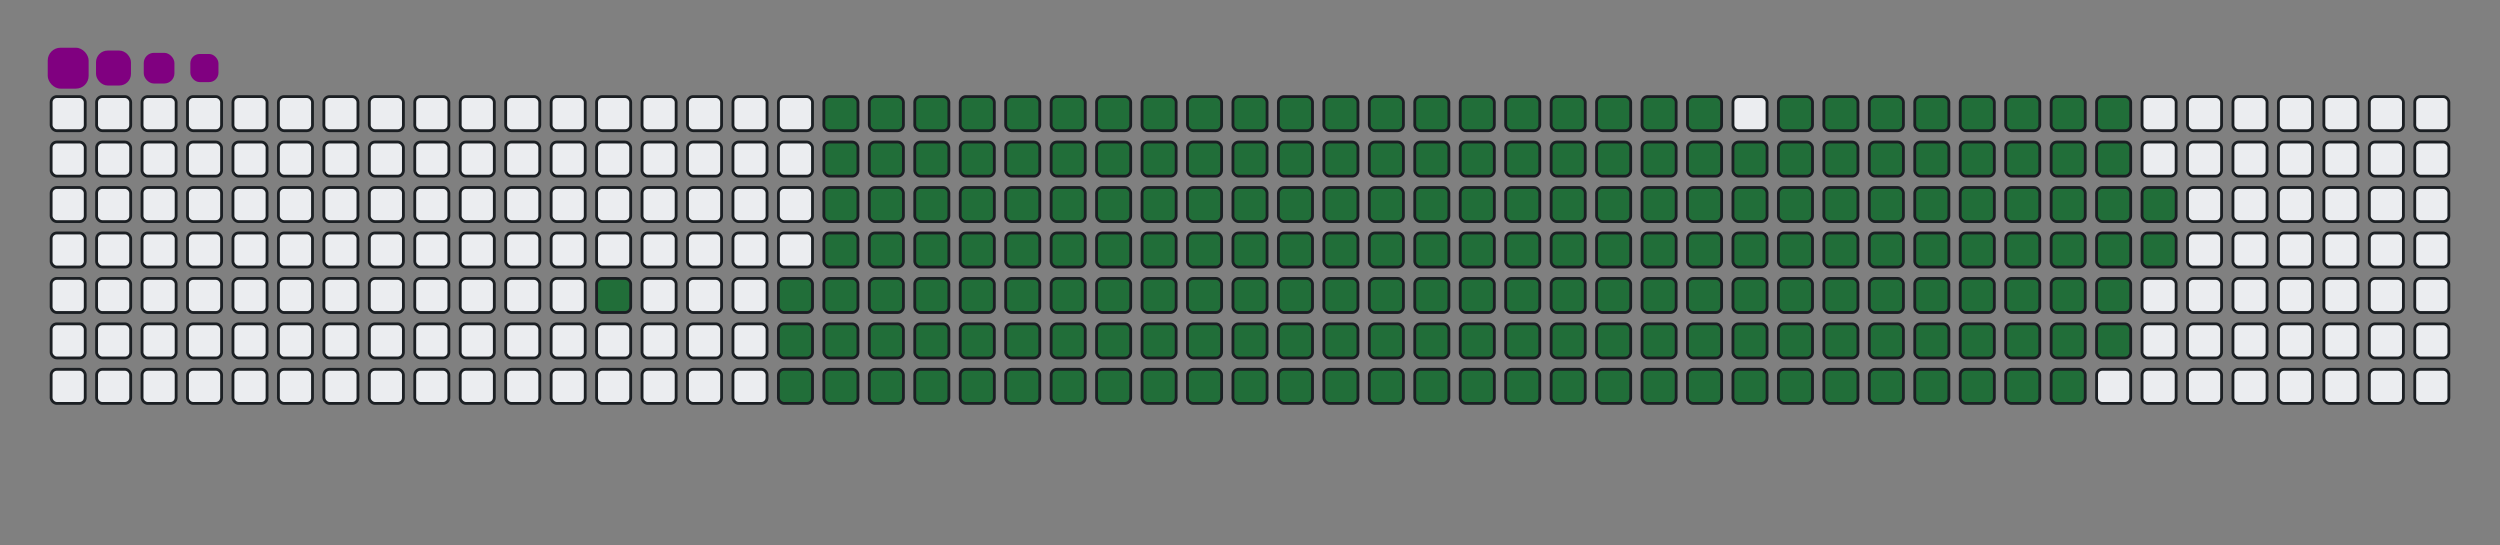 <svg viewBox="-16 -32 880 192" width="880" height="192" xmlns="http://www.w3.org/2000/svg"><rect x="-16" y="-32" width="880" height="192" fill="#808080" stroke="none"/><desc>Generated with https://github.com/Platane/snk</desc><style>@keyframes c0{6.17%{fill:#216e39}6.19%,to{fill:#ebedf0}}@keyframes c1{7.63%{fill:#216e39}7.65%,to{fill:#ebedf0}}@keyframes c2{59.63%{fill:#216e39}59.65%,to{fill:#ebedf0}}@keyframes c3{59.99%{fill:#216e39}60.01%,to{fill:#ebedf0}}@keyframes c4{36.35%{fill:#216e39}36.37%,to{fill:#ebedf0}}@keyframes c5{36.72%{fill:#216e39}36.74%,to{fill:#ebedf0}}@keyframes c6{79.99%{fill:#216e39}80.01%,to{fill:#ebedf0}}@keyframes c7{80.35%{fill:#216e39}80.37%,to{fill:#ebedf0}}@keyframes c8{7.99%{fill:#216e39}8.01%,to{fill:#ebedf0}}@keyframes c9{59.26%{fill:#216e39}59.28%,to{fill:#ebedf0}}@keyframes ca{60.35%{fill:#216e39}60.37%,to{fill:#ebedf0}}@keyframes cb{35.99%{fill:#216e39}36.01%,to{fill:#ebedf0}}@keyframes cc{37.08%{fill:#216e39}37.1%,to{fill:#ebedf0}}@keyframes cd{79.63%{fill:#216e39}79.65%,to{fill:#ebedf0}}@keyframes ce{80.72%{fill:#216e39}80.74%,to{fill:#ebedf0}}@keyframes cf{8.35%{fill:#216e39}8.37%,to{fill:#ebedf0}}@keyframes cg{58.9%{fill:#216e39}58.92%,to{fill:#ebedf0}}@keyframes ch{60.72%{fill:#216e39}60.74%,to{fill:#ebedf0}}@keyframes ci{35.63%{fill:#216e39}35.65%,to{fill:#ebedf0}}@keyframes cj{37.44%{fill:#216e39}37.46%,to{fill:#ebedf0}}@keyframes ck{79.26%{fill:#216e39}79.28%,to{fill:#ebedf0}}@keyframes cl{81.08%{fill:#216e39}81.1%,to{fill:#ebedf0}}@keyframes cm{8.72%{fill:#216e39}8.74%,to{fill:#ebedf0}}@keyframes cn{58.54%{fill:#216e39}58.56%,to{fill:#ebedf0}}@keyframes co{61.08%{fill:#216e39}61.1%,to{fill:#ebedf0}}@keyframes cp{35.26%{fill:#216e39}35.28%,to{fill:#ebedf0}}@keyframes cq{37.81%{fill:#216e39}37.83%,to{fill:#ebedf0}}@keyframes cr{78.9%{fill:#216e39}78.92%,to{fill:#ebedf0}}@keyframes cs{81.44%{fill:#216e39}81.46%,to{fill:#ebedf0}}@keyframes ct{9.08%{fill:#216e39}9.1%,to{fill:#ebedf0}}@keyframes cu{58.17%{fill:#216e39}58.19%,to{fill:#ebedf0}}@keyframes cv{61.44%{fill:#216e39}61.46%,to{fill:#ebedf0}}@keyframes cw{34.9%{fill:#216e39}34.92%,to{fill:#ebedf0}}@keyframes cx{38.17%{fill:#216e39}38.19%,to{fill:#ebedf0}}@keyframes cy{78.54%{fill:#216e39}78.56%,to{fill:#ebedf0}}@keyframes cz{81.81%{fill:#216e39}81.83%,to{fill:#ebedf0}}@keyframes c10{9.44%{fill:#216e39}9.46%,to{fill:#ebedf0}}@keyframes c11{57.81%{fill:#216e39}57.83%,to{fill:#ebedf0}}@keyframes c12{61.81%{fill:#216e39}61.83%,to{fill:#ebedf0}}@keyframes c13{34.54%{fill:#216e39}34.56%,to{fill:#ebedf0}}@keyframes c14{38.54%{fill:#216e39}38.56%,to{fill:#ebedf0}}@keyframes c15{78.17%{fill:#216e39}78.19%,to{fill:#ebedf0}}@keyframes c16{82.17%{fill:#216e39}82.19%,to{fill:#ebedf0}}@keyframes c17{9.81%{fill:#216e39}9.83%,to{fill:#ebedf0}}@keyframes c18{57.44%{fill:#216e39}57.46%,to{fill:#ebedf0}}@keyframes c19{62.17%{fill:#216e39}62.19%,to{fill:#ebedf0}}@keyframes c1a{34.17%{fill:#216e39}34.19%,to{fill:#ebedf0}}@keyframes c1b{38.9%{fill:#216e39}38.92%,to{fill:#ebedf0}}@keyframes c1c{77.81%{fill:#216e39}77.83%,to{fill:#ebedf0}}@keyframes c1d{82.54%{fill:#216e39}82.56%,to{fill:#ebedf0}}@keyframes c1e{10.17%{fill:#216e39}10.19%,to{fill:#ebedf0}}@keyframes c1f{57.08%{fill:#216e39}57.1%,to{fill:#ebedf0}}@keyframes c1g{62.54%{fill:#216e39}62.56%,to{fill:#ebedf0}}@keyframes c1h{33.81%{fill:#216e39}33.83%,to{fill:#ebedf0}}@keyframes c1i{39.26%{fill:#216e39}39.28%,to{fill:#ebedf0}}@keyframes c1j{77.44%{fill:#216e39}77.46%,to{fill:#ebedf0}}@keyframes c1k{82.9%{fill:#216e39}82.92%,to{fill:#ebedf0}}@keyframes c1l{10.54%{fill:#216e39}10.56%,to{fill:#ebedf0}}@keyframes c1m{56.72%{fill:#216e39}56.74%,to{fill:#ebedf0}}@keyframes c1n{62.9%{fill:#216e39}62.92%,to{fill:#ebedf0}}@keyframes c1o{33.44%{fill:#216e39}33.46%,to{fill:#ebedf0}}@keyframes c1p{39.63%{fill:#216e39}39.65%,to{fill:#ebedf0}}@keyframes c1q{77.08%{fill:#216e39}77.1%,to{fill:#ebedf0}}@keyframes c1r{83.26%{fill:#216e39}83.28%,to{fill:#ebedf0}}@keyframes c1s{10.9%{fill:#216e39}10.92%,to{fill:#ebedf0}}@keyframes c1t{56.35%{fill:#216e39}56.37%,to{fill:#ebedf0}}@keyframes c1u{63.26%{fill:#216e39}63.28%,to{fill:#ebedf0}}@keyframes c1v{33.08%{fill:#216e39}33.1%,to{fill:#ebedf0}}@keyframes c1w{39.99%{fill:#216e39}40.01%,to{fill:#ebedf0}}@keyframes c1x{76.72%{fill:#216e39}76.74%,to{fill:#ebedf0}}@keyframes c1y{83.63%{fill:#216e39}83.65%,to{fill:#ebedf0}}@keyframes c1z{11.26%{fill:#216e39}11.28%,to{fill:#ebedf0}}@keyframes c20{55.99%{fill:#216e39}56.01%,to{fill:#ebedf0}}@keyframes c21{63.63%{fill:#216e39}63.65%,to{fill:#ebedf0}}@keyframes c22{32.72%{fill:#216e39}32.74%,to{fill:#ebedf0}}@keyframes c23{40.35%{fill:#216e39}40.37%,to{fill:#ebedf0}}@keyframes c24{76.35%{fill:#216e39}76.37%,to{fill:#ebedf0}}@keyframes c25{83.99%{fill:#216e39}84.01%,to{fill:#ebedf0}}@keyframes c26{11.63%{fill:#216e39}11.65%,to{fill:#ebedf0}}@keyframes c27{55.63%{fill:#216e39}55.65%,to{fill:#ebedf0}}@keyframes c28{63.99%{fill:#216e39}64.01%,to{fill:#ebedf0}}@keyframes c29{32.35%{fill:#216e39}32.37%,to{fill:#ebedf0}}@keyframes c2a{40.72%{fill:#216e39}40.74%,to{fill:#ebedf0}}@keyframes c2b{75.99%{fill:#216e39}76.01%,to{fill:#ebedf0}}@keyframes c2c{84.35%{fill:#216e39}84.37%,to{fill:#ebedf0}}@keyframes c2d{11.99%{fill:#216e39}12.01%,to{fill:#ebedf0}}@keyframes c2e{55.26%{fill:#216e39}55.28%,to{fill:#ebedf0}}@keyframes c2f{64.35%{fill:#216e39}64.37%,to{fill:#ebedf0}}@keyframes c2g{31.99%{fill:#216e39}32.01%,to{fill:#ebedf0}}@keyframes c2h{41.08%{fill:#216e39}41.1%,to{fill:#ebedf0}}@keyframes c2i{75.63%{fill:#216e39}75.65%,to{fill:#ebedf0}}@keyframes c2j{84.72%{fill:#216e39}84.74%,to{fill:#ebedf0}}@keyframes c2k{12.35%{fill:#216e39}12.37%,to{fill:#ebedf0}}@keyframes c2l{54.9%{fill:#216e39}54.92%,to{fill:#ebedf0}}@keyframes c2m{64.72%{fill:#216e39}64.74%,to{fill:#ebedf0}}@keyframes c2n{31.63%{fill:#216e39}31.65%,to{fill:#ebedf0}}@keyframes c2o{41.44%{fill:#216e39}41.46%,to{fill:#ebedf0}}@keyframes c2p{75.26%{fill:#216e39}75.28%,to{fill:#ebedf0}}@keyframes c2q{85.08%{fill:#216e39}85.1%,to{fill:#ebedf0}}@keyframes c2r{12.72%{fill:#216e39}12.74%,to{fill:#ebedf0}}@keyframes c2s{54.54%{fill:#216e39}54.56%,to{fill:#ebedf0}}@keyframes c2t{65.08%{fill:#216e39}65.1%,to{fill:#ebedf0}}@keyframes c2u{31.26%{fill:#216e39}31.28%,to{fill:#ebedf0}}@keyframes c2v{41.81%{fill:#216e39}41.83%,to{fill:#ebedf0}}@keyframes c2w{74.9%{fill:#216e39}74.92%,to{fill:#ebedf0}}@keyframes c2x{85.44%{fill:#216e39}85.46%,to{fill:#ebedf0}}@keyframes c2y{13.08%{fill:#216e39}13.1%,to{fill:#ebedf0}}@keyframes c2z{54.17%{fill:#216e39}54.19%,to{fill:#ebedf0}}@keyframes c30{65.44%{fill:#216e39}65.46%,to{fill:#ebedf0}}@keyframes c31{30.9%{fill:#216e39}30.92%,to{fill:#ebedf0}}@keyframes c32{42.17%{fill:#216e39}42.19%,to{fill:#ebedf0}}@keyframes c33{74.54%{fill:#216e39}74.56%,to{fill:#ebedf0}}@keyframes c34{85.81%{fill:#216e39}85.83%,to{fill:#ebedf0}}@keyframes c35{13.44%{fill:#216e39}13.46%,to{fill:#ebedf0}}@keyframes c36{53.81%{fill:#216e39}53.83%,to{fill:#ebedf0}}@keyframes c37{65.81%{fill:#216e39}65.83%,to{fill:#ebedf0}}@keyframes c38{30.54%{fill:#216e39}30.56%,to{fill:#ebedf0}}@keyframes c39{42.54%{fill:#216e39}42.56%,to{fill:#ebedf0}}@keyframes c3a{74.17%{fill:#216e39}74.19%,to{fill:#ebedf0}}@keyframes c3b{86.17%{fill:#216e39}86.19%,to{fill:#ebedf0}}@keyframes c3c{13.81%{fill:#216e39}13.83%,to{fill:#ebedf0}}@keyframes c3d{53.44%{fill:#216e39}53.46%,to{fill:#ebedf0}}@keyframes c3e{66.17%{fill:#216e39}66.19%,to{fill:#ebedf0}}@keyframes c3f{30.17%{fill:#216e39}30.19%,to{fill:#ebedf0}}@keyframes c3g{42.9%{fill:#216e39}42.92%,to{fill:#ebedf0}}@keyframes c3h{73.81%{fill:#216e39}73.83%,to{fill:#ebedf0}}@keyframes c3i{73.44%{fill:#216e39}73.46%,to{fill:#ebedf0}}@keyframes c3j{14.17%{fill:#216e39}14.19%,to{fill:#ebedf0}}@keyframes c3k{53.08%{fill:#216e39}53.1%,to{fill:#ebedf0}}@keyframes c3l{66.54%{fill:#216e39}66.56%,to{fill:#ebedf0}}@keyframes c3m{29.81%{fill:#216e39}29.83%,to{fill:#ebedf0}}@keyframes c3n{43.26%{fill:#216e39}43.28%,to{fill:#ebedf0}}@keyframes c3o{43.63%{fill:#216e39}43.65%,to{fill:#ebedf0}}@keyframes c3p{73.08%{fill:#216e39}73.1%,to{fill:#ebedf0}}@keyframes c3q{14.54%{fill:#216e39}14.56%,to{fill:#ebedf0}}@keyframes c3r{52.72%{fill:#216e39}52.74%,to{fill:#ebedf0}}@keyframes c3s{66.9%{fill:#216e39}66.92%,to{fill:#ebedf0}}@keyframes c3t{29.44%{fill:#216e39}29.46%,to{fill:#ebedf0}}@keyframes c3u{29.08%{fill:#216e39}29.1%,to{fill:#ebedf0}}@keyframes c3v{43.99%{fill:#216e39}44.01%,to{fill:#ebedf0}}@keyframes c3w{44.35%{fill:#216e39}44.37%,to{fill:#ebedf0}}@keyframes c3x{14.9%{fill:#216e39}14.92%,to{fill:#ebedf0}}@keyframes c3y{52.35%{fill:#216e39}52.37%,to{fill:#ebedf0}}@keyframes c3z{67.26%{fill:#216e39}67.28%,to{fill:#ebedf0}}@keyframes c40{28.72%{fill:#216e39}28.74%,to{fill:#ebedf0}}@keyframes c41{28.35%{fill:#216e39}28.37%,to{fill:#ebedf0}}@keyframes c42{44.72%{fill:#216e39}44.74%,to{fill:#ebedf0}}@keyframes c43{15.26%{fill:#216e39}15.28%,to{fill:#ebedf0}}@keyframes c44{51.99%{fill:#216e39}52.01%,to{fill:#ebedf0}}@keyframes c45{67.63%{fill:#216e39}67.65%,to{fill:#ebedf0}}@keyframes c46{22.9%{fill:#216e39}22.92%,to{fill:#ebedf0}}@keyframes c47{23.26%{fill:#216e39}23.28%,to{fill:#ebedf0}}@keyframes c48{27.99%{fill:#216e39}28.01%,to{fill:#ebedf0}}@keyframes c49{45.08%{fill:#216e39}45.1%,to{fill:#ebedf0}}@keyframes c4a{15.63%{fill:#216e39}15.65%,to{fill:#ebedf0}}@keyframes c4b{51.63%{fill:#216e39}51.65%,to{fill:#ebedf0}}@keyframes c4c{67.99%{fill:#216e39}68.01%,to{fill:#ebedf0}}@keyframes c4d{22.54%{fill:#216e39}22.56%,to{fill:#ebedf0}}@keyframes c4e{23.63%{fill:#216e39}23.65%,to{fill:#ebedf0}}@keyframes c4f{27.63%{fill:#216e39}27.65%,to{fill:#ebedf0}}@keyframes c4g{45.44%{fill:#216e39}45.46%,to{fill:#ebedf0}}@keyframes c4h{15.99%{fill:#216e39}16.01%,to{fill:#ebedf0}}@keyframes c4i{51.26%{fill:#216e39}51.28%,to{fill:#ebedf0}}@keyframes c4j{68.35%{fill:#216e39}68.37%,to{fill:#ebedf0}}@keyframes c4k{22.17%{fill:#216e39}22.19%,to{fill:#ebedf0}}@keyframes c4l{23.99%{fill:#216e39}24.01%,to{fill:#ebedf0}}@keyframes c4m{27.26%{fill:#216e39}27.28%,to{fill:#ebedf0}}@keyframes c4n{45.81%{fill:#216e39}45.83%,to{fill:#ebedf0}}@keyframes c4o{16.35%{fill:#216e39}16.37%,to{fill:#ebedf0}}@keyframes c4p{50.9%{fill:#216e39}50.92%,to{fill:#ebedf0}}@keyframes c4q{68.72%{fill:#216e39}68.74%,to{fill:#ebedf0}}@keyframes c4r{21.81%{fill:#216e39}21.83%,to{fill:#ebedf0}}@keyframes c4s{24.35%{fill:#216e39}24.37%,to{fill:#ebedf0}}@keyframes c4t{26.9%{fill:#216e39}26.92%,to{fill:#ebedf0}}@keyframes c4u{46.17%{fill:#216e39}46.19%,to{fill:#ebedf0}}@keyframes c4v{16.72%{fill:#216e39}16.74%,to{fill:#ebedf0}}@keyframes c4w{50.54%{fill:#216e39}50.56%,to{fill:#ebedf0}}@keyframes c4x{69.08%{fill:#216e39}69.1%,to{fill:#ebedf0}}@keyframes c4y{21.44%{fill:#216e39}21.46%,to{fill:#ebedf0}}@keyframes c4z{24.72%{fill:#216e39}24.74%,to{fill:#ebedf0}}@keyframes c50{26.54%{fill:#216e39}26.56%,to{fill:#ebedf0}}@keyframes c51{46.54%{fill:#216e39}46.56%,to{fill:#ebedf0}}@keyframes c52{17.08%{fill:#216e39}17.1%,to{fill:#ebedf0}}@keyframes c53{50.17%{fill:#216e39}50.19%,to{fill:#ebedf0}}@keyframes c54{69.44%{fill:#216e39}69.46%,to{fill:#ebedf0}}@keyframes c55{21.08%{fill:#216e39}21.1%,to{fill:#ebedf0}}@keyframes c56{25.08%{fill:#216e39}25.1%,to{fill:#ebedf0}}@keyframes c57{26.17%{fill:#216e39}26.19%,to{fill:#ebedf0}}@keyframes c58{46.9%{fill:#216e39}46.92%,to{fill:#ebedf0}}@keyframes c59{17.44%{fill:#216e39}17.46%,to{fill:#ebedf0}}@keyframes c5a{49.81%{fill:#216e39}49.83%,to{fill:#ebedf0}}@keyframes c5b{49.44%{fill:#216e39}49.46%,to{fill:#ebedf0}}@keyframes c5c{20.72%{fill:#216e39}20.74%,to{fill:#ebedf0}}@keyframes c5d{25.44%{fill:#216e39}25.46%,to{fill:#ebedf0}}@keyframes c5e{25.81%{fill:#216e39}25.83%,to{fill:#ebedf0}}@keyframes c5f{47.26%{fill:#216e39}47.28%,to{fill:#ebedf0}}@keyframes c5g{17.81%{fill:#216e39}17.83%,to{fill:#ebedf0}}@keyframes c5h{47.99%{fill:#216e39}48.01%,to{fill:#ebedf0}}@keyframes c5i{49.08%{fill:#216e39}49.1%,to{fill:#ebedf0}}@keyframes c5j{20.35%{fill:#216e39}20.37%,to{fill:#ebedf0}}@keyframes c5k{19.99%{fill:#216e39}20.01%,to{fill:#ebedf0}}@keyframes c5l{19.63%{fill:#216e39}19.65%,to{fill:#ebedf0}}@keyframes c5m{18.54%{fill:#216e39}18.56%,to{fill:#ebedf0}}@keyframes c5n{18.17%{fill:#216e39}18.19%,to{fill:#ebedf0}}@keyframes c5o{48.35%{fill:#216e39}48.37%,to{fill:#ebedf0}}@keyframes c5p{19.26%{fill:#216e39}19.28%,to{fill:#ebedf0}}@keyframes c5q{18.9%{fill:#216e39}18.92%,to{fill:#ebedf0}}@keyframes u0{6.17%,6.19%,7.63%{transform:scale(0,1)}7.65%,7.99%,8.01%,8.35%{transform:scale(.01,1)}8.37%,8.72%,8.74%,9.08%{transform:scale(.02,1)}9.1%,9.44%,9.46%,9.81%{transform:scale(.03,1)}10.17%,10.19%,10.54%,9.83%{transform:scale(.04,1)}10.56%,10.9%,10.92%,11.26%{transform:scale(.05,1)}11.28%,11.63%,11.65%,11.99%{transform:scale(.06,1)}12.01%,12.35%,12.37%,12.72%{transform:scale(.07,1)}12.74%,13.08%,13.1%,13.44%{transform:scale(.08,1)}13.46%,13.81%,13.83%,14.17%{transform:scale(.09,1)}14.19%,14.54%,14.56%,14.9%{transform:scale(.1,1)}14.92%,15.26%,15.28%,15.63%{transform:scale(.11,1)}15.65%,15.99%,16.01%,16.35%{transform:scale(.12,1)}16.37%,16.72%,16.74%,17.08%{transform:scale(.13,1)}17.1%,17.44%,17.46%,17.81%,17.83%,18.17%{transform:scale(.14,1)}18.19%,18.54%,18.56%,18.9%{transform:scale(.15,1)}18.92%,19.26%,19.28%,19.63%{transform:scale(.16,1)}19.65%,19.99%,20.01%,20.35%{transform:scale(.17,1)}20.37%,20.72%,20.74%,21.08%{transform:scale(.18,1)}21.1%,21.44%,21.46%,21.81%{transform:scale(.19,1)}21.83%,22.17%,22.19%,22.54%{transform:scale(.2,1)}22.56%,22.9%,22.92%,23.26%{transform:scale(.21,1)}23.28%,23.63%,23.65%,23.99%{transform:scale(.22,1)}24.01%,24.35%,24.37%,24.72%{transform:scale(.23,1)}24.74%,25.08%,25.1%,25.44%{transform:scale(.24,1)}25.46%,25.81%,25.83%,26.17%{transform:scale(.25,1)}26.19%,26.54%,26.56%,26.9%{transform:scale(.26,1)}26.92%,27.26%,27.28%,27.63%{transform:scale(.27,1)}27.65%,27.99%,28.01%,28.35%{transform:scale(.28,1)}28.37%,28.72%,28.74%,29.08%,29.1%,29.44%{transform:scale(.29,1)}29.46%,29.81%,29.83%,30.17%{transform:scale(.3,1)}30.19%,30.54%,30.56%,30.9%{transform:scale(.31,1)}30.92%,31.26%,31.28%,31.63%{transform:scale(.32,1)}31.65%,31.99%,32.01%,32.35%{transform:scale(.33,1)}32.37%,32.72%,32.74%,33.08%{transform:scale(.34,1)}33.1%,33.44%,33.46%,33.81%{transform:scale(.35,1)}33.83%,34.17%,34.19%,34.54%{transform:scale(.36,1)}34.56%,34.9%,34.92%,35.26%{transform:scale(.37,1)}35.28%,35.63%,35.65%,35.99%{transform:scale(.38,1)}36.01%,36.35%,36.37%,36.72%{transform:scale(.39,1)}36.74%,37.08%,37.1%,37.44%{transform:scale(.4,1)}37.46%,37.81%,37.83%,38.17%{transform:scale(.41,1)}38.19%,38.54%,38.56%,38.9%{transform:scale(.42,1)}38.92%,39.26%,39.28%,39.63%,39.65%,39.99%{transform:scale(.43,1)}40.01%,40.35%,40.37%,40.72%{transform:scale(.44,1)}40.74%,41.08%,41.1%,41.44%{transform:scale(.45,1)}41.46%,41.81%,41.83%,42.17%{transform:scale(.46,1)}42.19%,42.54%,42.56%,42.9%{transform:scale(.47,1)}42.92%,43.26%,43.28%,43.63%{transform:scale(.48,1)}43.65%,43.99%,44.01%,44.35%{transform:scale(.49,1)}44.37%,44.72%,44.74%,45.08%{transform:scale(.5,1)}45.1%,45.44%,45.46%,45.81%{transform:scale(.51,1)}45.83%,46.17%,46.19%,46.54%{transform:scale(.52,1)}46.56%,46.9%,46.92%,47.26%{transform:scale(.53,1)}47.28%,47.99%,48.01%,48.35%{transform:scale(.54,1)}48.37%,49.08%,49.1%,49.44%{transform:scale(.55,1)}49.46%,49.81%,49.83%,50.17%{transform:scale(.56,1)}50.19%,50.54%,50.56%,50.9%,50.92%,51.26%{transform:scale(.57,1)}51.28%,51.63%,51.65%,51.99%{transform:scale(.58,1)}52.01%,52.35%,52.37%,52.72%{transform:scale(.59,1)}52.74%,53.08%,53.1%,53.44%{transform:scale(.6,1)}53.46%,53.81%,53.83%,54.17%{transform:scale(.61,1)}54.19%,54.54%,54.56%,54.9%{transform:scale(.62,1)}54.92%,55.26%,55.28%,55.63%{transform:scale(.63,1)}55.65%,55.99%,56.01%,56.35%{transform:scale(.64,1)}56.37%,56.72%,56.74%,57.08%{transform:scale(.65,1)}57.1%,57.44%,57.46%,57.81%{transform:scale(.66,1)}57.83%,58.17%,58.19%,58.54%{transform:scale(.67,1)}58.56%,58.9%,58.92%,59.26%{transform:scale(.68,1)}59.28%,59.63%,59.65%,59.99%{transform:scale(.69,1)}60.01%,60.35%,60.37%,60.72%{transform:scale(.7,1)}60.74%,61.08%,61.1%,61.44%,61.46%,61.81%{transform:scale(.71,1)}61.83%,62.17%,62.19%,62.54%{transform:scale(.72,1)}62.56%,62.9%,62.92%,63.26%{transform:scale(.73,1)}63.28%,63.63%,63.65%,63.99%{transform:scale(.74,1)}64.01%,64.35%,64.37%,64.72%{transform:scale(.75,1)}64.74%,65.08%,65.1%,65.44%{transform:scale(.76,1)}65.46%,65.81%,65.83%,66.17%{transform:scale(.77,1)}66.19%,66.54%,66.56%,66.9%{transform:scale(.78,1)}66.92%,67.26%,67.28%,67.63%{transform:scale(.79,1)}67.65%,67.99%,68.01%,68.35%{transform:scale(.8,1)}68.37%,68.72%,68.74%,69.08%{transform:scale(.81,1)}69.1%,69.44%,69.46%,73.08%{transform:scale(.82,1)}73.1%,73.44%,73.46%,73.81%{transform:scale(.83,1)}73.83%,74.17%,74.19%,74.54%{transform:scale(.84,1)}74.56%,74.9%,74.92%,75.26%{transform:scale(.85,1)}75.28%,75.63%,75.65%,75.99%,76.01%,76.35%{transform:scale(.86,1)}76.37%,76.72%,76.74%,77.08%{transform:scale(.87,1)}77.1%,77.44%,77.46%,77.81%{transform:scale(.88,1)}77.83%,78.17%,78.19%,78.54%{transform:scale(.89,1)}78.56%,78.9%,78.92%,79.26%{transform:scale(.9,1)}79.28%,79.63%,79.65%,79.99%{transform:scale(.91,1)}80.01%,80.35%,80.37%,80.72%{transform:scale(.92,1)}80.74%,81.08%,81.1%,81.44%{transform:scale(.93,1)}81.46%,81.81%,81.83%,82.17%{transform:scale(.94,1)}82.19%,82.54%,82.56%,82.9%{transform:scale(.95,1)}82.92%,83.26%,83.28%,83.63%{transform:scale(.96,1)}83.65%,83.99%,84.01%,84.35%{transform:scale(.97,1)}84.37%,84.72%,84.74%,85.08%{transform:scale(.98,1)}85.1%,85.44%,85.46%,85.81%{transform:scale(.99,1)}85.83%,86.17%,86.19%,to{transform:scale(1,1)}}@keyframes s0{0%,99.64%{transform:translate(0,-16px)}.36%{transform:translate(0,0)}4.73%{transform:translate(192px,0)}6.18%{transform:translate(192px,64px)}18.18%{transform:translate(720px,64px)}18.55%{transform:translate(720px,48px)}18.91%{transform:translate(736px,48px)}19.27%{transform:translate(736px,32px)}19.64%{transform:translate(720px,32px)}20.36%{transform:translate(720px,0)}22.91%{transform:translate(608px,0)}23.27%{transform:translate(608px,16px)}25.45%{transform:translate(704px,16px)}25.82%{transform:translate(704px,32px)}28.36%{transform:translate(592px,32px)}28.73%{transform:translate(592px,16px)}29.09%{transform:translate(576px,16px)}29.45%{transform:translate(576px,0)}36.36%{transform:translate(272px,0)}36.73%{transform:translate(272px,16px)}43.27%{transform:translate(560px,16px)}43.64%{transform:translate(560px,32px)}44%{transform:translate(576px,32px)}44.36%{transform:translate(576px,48px)}47.27%{transform:translate(704px,48px)}48%{transform:translate(704px,80px)}48.36%{transform:translate(720px,80px)}48.73%{transform:translate(720px,96px)}49.45%{transform:translate(688px,96px)}49.82%{transform:translate(688px,80px)}59.64%{transform:translate(256px,80px)}60%{transform:translate(256px,96px)}69.45%{transform:translate(672px,96px)}70.55%{transform:translate(672px,48px)}73.45%{transform:translate(544px,48px)}73.82%{transform:translate(544px,32px)}80%{transform:translate(272px,32px)}80.36%{transform:translate(272px,48px)}86.18%{transform:translate(528px,48px)}86.55%{transform:translate(528px,32px)}96.73%{transform:translate(80px,32px)}97.82%{transform:translate(80px,-16px)}}@keyframes s1{0%,99.64%{transform:translate(16px,-16px)}.36%{transform:translate(0,-16px)}.73%{transform:translate(0,0)}5.09%{transform:translate(192px,0)}6.55%{transform:translate(192px,64px)}18.55%{transform:translate(720px,64px)}18.91%{transform:translate(720px,48px)}19.27%{transform:translate(736px,48px)}19.64%{transform:translate(736px,32px)}20%{transform:translate(720px,32px)}20.73%{transform:translate(720px,0)}23.27%{transform:translate(608px,0)}23.64%{transform:translate(608px,16px)}25.82%{transform:translate(704px,16px)}26.18%{transform:translate(704px,32px)}28.73%{transform:translate(592px,32px)}29.09%{transform:translate(592px,16px)}29.45%{transform:translate(576px,16px)}29.82%{transform:translate(576px,0)}36.73%{transform:translate(272px,0)}37.09%{transform:translate(272px,16px)}43.64%{transform:translate(560px,16px)}44%{transform:translate(560px,32px)}44.36%{transform:translate(576px,32px)}44.73%{transform:translate(576px,48px)}47.64%{transform:translate(704px,48px)}48.36%{transform:translate(704px,80px)}48.73%{transform:translate(720px,80px)}49.09%{transform:translate(720px,96px)}49.82%{transform:translate(688px,96px)}50.18%{transform:translate(688px,80px)}60%{transform:translate(256px,80px)}60.36%{transform:translate(256px,96px)}69.82%{transform:translate(672px,96px)}70.91%{transform:translate(672px,48px)}73.82%{transform:translate(544px,48px)}74.18%{transform:translate(544px,32px)}80.36%{transform:translate(272px,32px)}80.73%{transform:translate(272px,48px)}86.55%{transform:translate(528px,48px)}86.91%{transform:translate(528px,32px)}97.09%{transform:translate(80px,32px)}98.18%{transform:translate(80px,-16px)}}@keyframes s2{0%,99.64%{transform:translate(32px,-16px)}.73%{transform:translate(0,-16px)}1.09%{transform:translate(0,0)}5.45%{transform:translate(192px,0)}6.91%{transform:translate(192px,64px)}18.91%{transform:translate(720px,64px)}19.27%{transform:translate(720px,48px)}19.64%{transform:translate(736px,48px)}20%{transform:translate(736px,32px)}20.36%{transform:translate(720px,32px)}21.09%{transform:translate(720px,0)}23.64%{transform:translate(608px,0)}24%{transform:translate(608px,16px)}26.18%{transform:translate(704px,16px)}26.55%{transform:translate(704px,32px)}29.09%{transform:translate(592px,32px)}29.45%{transform:translate(592px,16px)}29.82%{transform:translate(576px,16px)}30.18%{transform:translate(576px,0)}37.09%{transform:translate(272px,0)}37.45%{transform:translate(272px,16px)}44%{transform:translate(560px,16px)}44.36%{transform:translate(560px,32px)}44.73%{transform:translate(576px,32px)}45.09%{transform:translate(576px,48px)}48%{transform:translate(704px,48px)}48.73%{transform:translate(704px,80px)}49.09%{transform:translate(720px,80px)}49.45%{transform:translate(720px,96px)}50.18%{transform:translate(688px,96px)}50.55%{transform:translate(688px,80px)}60.36%{transform:translate(256px,80px)}60.73%{transform:translate(256px,96px)}70.18%{transform:translate(672px,96px)}71.27%{transform:translate(672px,48px)}74.18%{transform:translate(544px,48px)}74.55%{transform:translate(544px,32px)}80.73%{transform:translate(272px,32px)}81.09%{transform:translate(272px,48px)}86.91%{transform:translate(528px,48px)}87.27%{transform:translate(528px,32px)}97.45%{transform:translate(80px,32px)}98.55%{transform:translate(80px,-16px)}}@keyframes s3{0%,99.64%{transform:translate(48px,-16px)}1.09%{transform:translate(0,-16px)}1.45%{transform:translate(0,0)}5.82%{transform:translate(192px,0)}7.27%{transform:translate(192px,64px)}19.27%{transform:translate(720px,64px)}19.64%{transform:translate(720px,48px)}20%{transform:translate(736px,48px)}20.36%{transform:translate(736px,32px)}20.73%{transform:translate(720px,32px)}21.45%{transform:translate(720px,0)}24%{transform:translate(608px,0)}24.36%{transform:translate(608px,16px)}26.55%{transform:translate(704px,16px)}26.91%{transform:translate(704px,32px)}29.45%{transform:translate(592px,32px)}29.82%{transform:translate(592px,16px)}30.18%{transform:translate(576px,16px)}30.55%{transform:translate(576px,0)}37.45%{transform:translate(272px,0)}37.82%{transform:translate(272px,16px)}44.36%{transform:translate(560px,16px)}44.73%{transform:translate(560px,32px)}45.09%{transform:translate(576px,32px)}45.45%{transform:translate(576px,48px)}48.36%{transform:translate(704px,48px)}49.09%{transform:translate(704px,80px)}49.45%{transform:translate(720px,80px)}49.82%{transform:translate(720px,96px)}50.55%{transform:translate(688px,96px)}50.91%{transform:translate(688px,80px)}60.73%{transform:translate(256px,80px)}61.09%{transform:translate(256px,96px)}70.55%{transform:translate(672px,96px)}71.64%{transform:translate(672px,48px)}74.55%{transform:translate(544px,48px)}74.91%{transform:translate(544px,32px)}81.09%{transform:translate(272px,32px)}81.45%{transform:translate(272px,48px)}87.27%{transform:translate(528px,48px)}87.64%{transform:translate(528px,32px)}97.82%{transform:translate(80px,32px)}98.91%{transform:translate(80px,-16px)}}:root{--cb:#1b1f230a;--cs:purple;--ce:#ebedf0;--c0:#ebedf0;--c1:#9be9a8;--c2:#40c463;--c3:#30a14e;--c4:#216e39}@media (prefers-color-scheme:dark){:root{--cb:#1b1f230a;--cs:purple;--ce:#161b22;--c1:#01311f;--c2:#034525;--c3:#0f6d31;--c4:#00c647}}.c{shape-rendering:geometricPrecision;fill:#ebedf0;stroke-width:1px;stroke:#1b1f230a;animation:none 27500ms linear infinite}.c.c0,.c.c1,.c.c2{fill:#216e39;animation-name:c0}.c.c1,.c.c2{animation-name:c1}.c.c2{animation-name:c2}.c.c3,.c.c4,.c.c5{fill:#216e39;animation-name:c3}.c.c4,.c.c5{animation-name:c4}.c.c5{animation-name:c5}.c.c6,.c.c7,.c.c8{fill:#216e39;animation-name:c6}.c.c7,.c.c8{animation-name:c7}.c.c8{animation-name:c8}.c.c9,.c.ca,.c.cb{fill:#216e39;animation-name:c9}.c.ca,.c.cb{animation-name:ca}.c.cb{animation-name:cb}.c.cc,.c.cd,.c.ce{fill:#216e39;animation-name:cc}.c.cd,.c.ce{animation-name:cd}.c.ce{animation-name:ce}.c.cf,.c.cg,.c.ch{fill:#216e39;animation-name:cf}.c.cg,.c.ch{animation-name:cg}.c.ch{animation-name:ch}.c.ci,.c.cj,.c.ck{fill:#216e39;animation-name:ci}.c.cj,.c.ck{animation-name:cj}.c.ck{animation-name:ck}.c.cl,.c.cm,.c.cn{fill:#216e39;animation-name:cl}.c.cm,.c.cn{animation-name:cm}.c.cn{animation-name:cn}.c.co,.c.cp,.c.cq{fill:#216e39;animation-name:co}.c.cp,.c.cq{animation-name:cp}.c.cq{animation-name:cq}.c.cr,.c.cs,.c.ct{fill:#216e39;animation-name:cr}.c.cs,.c.ct{animation-name:cs}.c.ct{animation-name:ct}.c.cu,.c.cv,.c.cw{fill:#216e39;animation-name:cu}.c.cv,.c.cw{animation-name:cv}.c.cw{animation-name:cw}.c.cx,.c.cy,.c.cz{fill:#216e39;animation-name:cx}.c.cy,.c.cz{animation-name:cy}.c.cz{animation-name:cz}.c.c10,.c.c11,.c.c12{fill:#216e39;animation-name:c10}.c.c11,.c.c12{animation-name:c11}.c.c12{animation-name:c12}.c.c13,.c.c14,.c.c15{fill:#216e39;animation-name:c13}.c.c14,.c.c15{animation-name:c14}.c.c15{animation-name:c15}.c.c16,.c.c17,.c.c18{fill:#216e39;animation-name:c16}.c.c17,.c.c18{animation-name:c17}.c.c18{animation-name:c18}.c.c19,.c.c1a,.c.c1b{fill:#216e39;animation-name:c19}.c.c1a,.c.c1b{animation-name:c1a}.c.c1b{animation-name:c1b}.c.c1c,.c.c1d,.c.c1e{fill:#216e39;animation-name:c1c}.c.c1d,.c.c1e{animation-name:c1d}.c.c1e{animation-name:c1e}.c.c1f,.c.c1g,.c.c1h{fill:#216e39;animation-name:c1f}.c.c1g,.c.c1h{animation-name:c1g}.c.c1h{animation-name:c1h}.c.c1i,.c.c1j,.c.c1k{fill:#216e39;animation-name:c1i}.c.c1j,.c.c1k{animation-name:c1j}.c.c1k{animation-name:c1k}.c.c1l,.c.c1m,.c.c1n{fill:#216e39;animation-name:c1l}.c.c1m,.c.c1n{animation-name:c1m}.c.c1n{animation-name:c1n}.c.c1o,.c.c1p,.c.c1q{fill:#216e39;animation-name:c1o}.c.c1p,.c.c1q{animation-name:c1p}.c.c1q{animation-name:c1q}.c.c1r,.c.c1s,.c.c1t{fill:#216e39;animation-name:c1r}.c.c1s,.c.c1t{animation-name:c1s}.c.c1t{animation-name:c1t}.c.c1u,.c.c1v,.c.c1w{fill:#216e39;animation-name:c1u}.c.c1v,.c.c1w{animation-name:c1v}.c.c1w{animation-name:c1w}.c.c1x,.c.c1y,.c.c1z{fill:#216e39;animation-name:c1x}.c.c1y,.c.c1z{animation-name:c1y}.c.c1z{animation-name:c1z}.c.c20,.c.c21,.c.c22{fill:#216e39;animation-name:c20}.c.c21,.c.c22{animation-name:c21}.c.c22{animation-name:c22}.c.c23,.c.c24,.c.c25{fill:#216e39;animation-name:c23}.c.c24,.c.c25{animation-name:c24}.c.c25{animation-name:c25}.c.c26,.c.c27,.c.c28{fill:#216e39;animation-name:c26}.c.c27,.c.c28{animation-name:c27}.c.c28{animation-name:c28}.c.c29,.c.c2a,.c.c2b{fill:#216e39;animation-name:c29}.c.c2a,.c.c2b{animation-name:c2a}.c.c2b{animation-name:c2b}.c.c2c,.c.c2d,.c.c2e{fill:#216e39;animation-name:c2c}.c.c2d,.c.c2e{animation-name:c2d}.c.c2e{animation-name:c2e}.c.c2f,.c.c2g,.c.c2h{fill:#216e39;animation-name:c2f}.c.c2g,.c.c2h{animation-name:c2g}.c.c2h{animation-name:c2h}.c.c2i,.c.c2j,.c.c2k{fill:#216e39;animation-name:c2i}.c.c2j,.c.c2k{animation-name:c2j}.c.c2k{animation-name:c2k}.c.c2l,.c.c2m,.c.c2n{fill:#216e39;animation-name:c2l}.c.c2m,.c.c2n{animation-name:c2m}.c.c2n{animation-name:c2n}.c.c2o,.c.c2p,.c.c2q{fill:#216e39;animation-name:c2o}.c.c2p,.c.c2q{animation-name:c2p}.c.c2q{animation-name:c2q}.c.c2r,.c.c2s,.c.c2t{fill:#216e39;animation-name:c2r}.c.c2s,.c.c2t{animation-name:c2s}.c.c2t{animation-name:c2t}.c.c2u,.c.c2v,.c.c2w{fill:#216e39;animation-name:c2u}.c.c2v,.c.c2w{animation-name:c2v}.c.c2w{animation-name:c2w}.c.c2x,.c.c2y,.c.c2z{fill:#216e39;animation-name:c2x}.c.c2y,.c.c2z{animation-name:c2y}.c.c2z{animation-name:c2z}.c.c30,.c.c31,.c.c32{fill:#216e39;animation-name:c30}.c.c31,.c.c32{animation-name:c31}.c.c32{animation-name:c32}.c.c33,.c.c34,.c.c35{fill:#216e39;animation-name:c33}.c.c34,.c.c35{animation-name:c34}.c.c35{animation-name:c35}.c.c36,.c.c37,.c.c38{fill:#216e39;animation-name:c36}.c.c37,.c.c38{animation-name:c37}.c.c38{animation-name:c38}.c.c39,.c.c3a,.c.c3b{fill:#216e39;animation-name:c39}.c.c3a,.c.c3b{animation-name:c3a}.c.c3b{animation-name:c3b}.c.c3c,.c.c3d,.c.c3e{fill:#216e39;animation-name:c3c}.c.c3d,.c.c3e{animation-name:c3d}.c.c3e{animation-name:c3e}.c.c3f,.c.c3g,.c.c3h{fill:#216e39;animation-name:c3f}.c.c3g,.c.c3h{animation-name:c3g}.c.c3h{animation-name:c3h}.c.c3i,.c.c3j,.c.c3k{fill:#216e39;animation-name:c3i}.c.c3j,.c.c3k{animation-name:c3j}.c.c3k{animation-name:c3k}.c.c3l,.c.c3m,.c.c3n{fill:#216e39;animation-name:c3l}.c.c3m,.c.c3n{animation-name:c3m}.c.c3n{animation-name:c3n}.c.c3o,.c.c3p,.c.c3q{fill:#216e39;animation-name:c3o}.c.c3p,.c.c3q{animation-name:c3p}.c.c3q{animation-name:c3q}.c.c3r,.c.c3s,.c.c3t{fill:#216e39;animation-name:c3r}.c.c3s,.c.c3t{animation-name:c3s}.c.c3t{animation-name:c3t}.c.c3u,.c.c3v,.c.c3w{fill:#216e39;animation-name:c3u}.c.c3v,.c.c3w{animation-name:c3v}.c.c3w{animation-name:c3w}.c.c3x,.c.c3y,.c.c3z{fill:#216e39;animation-name:c3x}.c.c3y,.c.c3z{animation-name:c3y}.c.c3z{animation-name:c3z}.c.c40,.c.c41,.c.c42{fill:#216e39;animation-name:c40}.c.c41,.c.c42{animation-name:c41}.c.c42{animation-name:c42}.c.c43,.c.c44,.c.c45{fill:#216e39;animation-name:c43}.c.c44,.c.c45{animation-name:c44}.c.c45{animation-name:c45}.c.c46,.c.c47,.c.c48{fill:#216e39;animation-name:c46}.c.c47,.c.c48{animation-name:c47}.c.c48{animation-name:c48}.c.c49,.c.c4a,.c.c4b{fill:#216e39;animation-name:c49}.c.c4a,.c.c4b{animation-name:c4a}.c.c4b{animation-name:c4b}.c.c4c,.c.c4d,.c.c4e{fill:#216e39;animation-name:c4c}.c.c4d,.c.c4e{animation-name:c4d}.c.c4e{animation-name:c4e}.c.c4f,.c.c4g,.c.c4h{fill:#216e39;animation-name:c4f}.c.c4g,.c.c4h{animation-name:c4g}.c.c4h{animation-name:c4h}.c.c4i,.c.c4j,.c.c4k{fill:#216e39;animation-name:c4i}.c.c4j,.c.c4k{animation-name:c4j}.c.c4k{animation-name:c4k}.c.c4l,.c.c4m,.c.c4n{fill:#216e39;animation-name:c4l}.c.c4m,.c.c4n{animation-name:c4m}.c.c4n{animation-name:c4n}.c.c4o,.c.c4p,.c.c4q{fill:#216e39;animation-name:c4o}.c.c4p,.c.c4q{animation-name:c4p}.c.c4q{animation-name:c4q}.c.c4r,.c.c4s,.c.c4t{fill:#216e39;animation-name:c4r}.c.c4s,.c.c4t{animation-name:c4s}.c.c4t{animation-name:c4t}.c.c4u,.c.c4v,.c.c4w{fill:#216e39;animation-name:c4u}.c.c4v,.c.c4w{animation-name:c4v}.c.c4w{animation-name:c4w}.c.c4x,.c.c4y,.c.c4z{fill:#216e39;animation-name:c4x}.c.c4y,.c.c4z{animation-name:c4y}.c.c4z{animation-name:c4z}.c.c50,.c.c51,.c.c52{fill:#216e39;animation-name:c50}.c.c51,.c.c52{animation-name:c51}.c.c52{animation-name:c52}.c.c53,.c.c54,.c.c55{fill:#216e39;animation-name:c53}.c.c54,.c.c55{animation-name:c54}.c.c55{animation-name:c55}.c.c56,.c.c57,.c.c58{fill:#216e39;animation-name:c56}.c.c57,.c.c58{animation-name:c57}.c.c58{animation-name:c58}.c.c59,.c.c5a,.c.c5b{fill:#216e39;animation-name:c59}.c.c5a,.c.c5b{animation-name:c5a}.c.c5b{animation-name:c5b}.c.c5c,.c.c5d,.c.c5e{fill:#216e39;animation-name:c5c}.c.c5d,.c.c5e{animation-name:c5d}.c.c5e{animation-name:c5e}.c.c5f,.c.c5g,.c.c5h{fill:#216e39;animation-name:c5f}.c.c5g,.c.c5h{animation-name:c5g}.c.c5h{animation-name:c5h}.c.c5i,.c.c5j,.c.c5k{fill:#216e39;animation-name:c5i}.c.c5j,.c.c5k{animation-name:c5j}.c.c5k{animation-name:c5k}.c.c5l,.c.c5m,.c.c5n{fill:#216e39;animation-name:c5l}.c.c5m,.c.c5n{animation-name:c5m}.c.c5n{animation-name:c5n}.c.c5o,.c.c5p,.c.c5q{fill:#216e39;animation-name:c5o}.c.c5p,.c.c5q{animation-name:c5p}.c.c5q{animation-name:c5q}.s,.u{animation:none linear 27500ms infinite}.u,.u.u0{transform-origin:0 0}.u{transform:scale(0,1)}.u.u0{fill:#216e39;animation-name:u0}.s{shape-rendering:geometricPrecision;fill:purple}.s.s0{transform:translate(0,-16px);animation-name:s0}.s.s1{transform:translate(16px,-16px);animation-name:s1}.s.s2{transform:translate(32px,-16px);animation-name:s2}.s.s3{transform:translate(48px,-16px);animation-name:s3}</style><rect class="c" x="2" y="2" rx="2" ry="2" width="12" height="12"/><rect class="c" x="2" y="18" rx="2" ry="2" width="12" height="12"/><rect class="c" x="2" y="34" rx="2" ry="2" width="12" height="12"/><rect class="c" x="2" y="50" rx="2" ry="2" width="12" height="12"/><rect class="c" x="2" y="66" rx="2" ry="2" width="12" height="12"/><rect class="c" x="2" y="82" rx="2" ry="2" width="12" height="12"/><rect class="c" x="2" y="98" rx="2" ry="2" width="12" height="12"/><rect class="c" x="18" y="2" rx="2" ry="2" width="12" height="12"/><rect class="c" x="18" y="18" rx="2" ry="2" width="12" height="12"/><rect class="c" x="18" y="34" rx="2" ry="2" width="12" height="12"/><rect class="c" x="18" y="50" rx="2" ry="2" width="12" height="12"/><rect class="c" x="18" y="66" rx="2" ry="2" width="12" height="12"/><rect class="c" x="18" y="82" rx="2" ry="2" width="12" height="12"/><rect class="c" x="18" y="98" rx="2" ry="2" width="12" height="12"/><rect class="c" x="34" y="2" rx="2" ry="2" width="12" height="12"/><rect class="c" x="34" y="18" rx="2" ry="2" width="12" height="12"/><rect class="c" x="34" y="34" rx="2" ry="2" width="12" height="12"/><rect class="c" x="34" y="50" rx="2" ry="2" width="12" height="12"/><rect class="c" x="34" y="66" rx="2" ry="2" width="12" height="12"/><rect class="c" x="34" y="82" rx="2" ry="2" width="12" height="12"/><rect class="c" x="34" y="98" rx="2" ry="2" width="12" height="12"/><rect class="c" x="50" y="2" rx="2" ry="2" width="12" height="12"/><rect class="c" x="50" y="18" rx="2" ry="2" width="12" height="12"/><rect class="c" x="50" y="34" rx="2" ry="2" width="12" height="12"/><rect class="c" x="50" y="50" rx="2" ry="2" width="12" height="12"/><rect class="c" x="50" y="66" rx="2" ry="2" width="12" height="12"/><rect class="c" x="50" y="82" rx="2" ry="2" width="12" height="12"/><rect class="c" x="50" y="98" rx="2" ry="2" width="12" height="12"/><rect class="c" x="66" y="2" rx="2" ry="2" width="12" height="12"/><rect class="c" x="66" y="18" rx="2" ry="2" width="12" height="12"/><rect class="c" x="66" y="34" rx="2" ry="2" width="12" height="12"/><rect class="c" x="66" y="50" rx="2" ry="2" width="12" height="12"/><rect class="c" x="66" y="66" rx="2" ry="2" width="12" height="12"/><rect class="c" x="66" y="82" rx="2" ry="2" width="12" height="12"/><rect class="c" x="66" y="98" rx="2" ry="2" width="12" height="12"/><rect class="c" x="82" y="2" rx="2" ry="2" width="12" height="12"/><rect class="c" x="82" y="18" rx="2" ry="2" width="12" height="12"/><rect class="c" x="82" y="34" rx="2" ry="2" width="12" height="12"/><rect class="c" x="82" y="50" rx="2" ry="2" width="12" height="12"/><rect class="c" x="82" y="66" rx="2" ry="2" width="12" height="12"/><rect class="c" x="82" y="82" rx="2" ry="2" width="12" height="12"/><rect class="c" x="82" y="98" rx="2" ry="2" width="12" height="12"/><rect class="c" x="98" y="2" rx="2" ry="2" width="12" height="12"/><rect class="c" x="98" y="18" rx="2" ry="2" width="12" height="12"/><rect class="c" x="98" y="34" rx="2" ry="2" width="12" height="12"/><rect class="c" x="98" y="50" rx="2" ry="2" width="12" height="12"/><rect class="c" x="98" y="66" rx="2" ry="2" width="12" height="12"/><rect class="c" x="98" y="82" rx="2" ry="2" width="12" height="12"/><rect class="c" x="98" y="98" rx="2" ry="2" width="12" height="12"/><rect class="c" x="114" y="2" rx="2" ry="2" width="12" height="12"/><rect class="c" x="114" y="18" rx="2" ry="2" width="12" height="12"/><rect class="c" x="114" y="34" rx="2" ry="2" width="12" height="12"/><rect class="c" x="114" y="50" rx="2" ry="2" width="12" height="12"/><rect class="c" x="114" y="66" rx="2" ry="2" width="12" height="12"/><rect class="c" x="114" y="82" rx="2" ry="2" width="12" height="12"/><rect class="c" x="114" y="98" rx="2" ry="2" width="12" height="12"/><rect class="c" x="130" y="2" rx="2" ry="2" width="12" height="12"/><rect class="c" x="130" y="18" rx="2" ry="2" width="12" height="12"/><rect class="c" x="130" y="34" rx="2" ry="2" width="12" height="12"/><rect class="c" x="130" y="50" rx="2" ry="2" width="12" height="12"/><rect class="c" x="130" y="66" rx="2" ry="2" width="12" height="12"/><rect class="c" x="130" y="82" rx="2" ry="2" width="12" height="12"/><rect class="c" x="130" y="98" rx="2" ry="2" width="12" height="12"/><rect class="c" x="146" y="2" rx="2" ry="2" width="12" height="12"/><rect class="c" x="146" y="18" rx="2" ry="2" width="12" height="12"/><rect class="c" x="146" y="34" rx="2" ry="2" width="12" height="12"/><rect class="c" x="146" y="50" rx="2" ry="2" width="12" height="12"/><rect class="c" x="146" y="66" rx="2" ry="2" width="12" height="12"/><rect class="c" x="146" y="82" rx="2" ry="2" width="12" height="12"/><rect class="c" x="146" y="98" rx="2" ry="2" width="12" height="12"/><rect class="c" x="162" y="2" rx="2" ry="2" width="12" height="12"/><rect class="c" x="162" y="18" rx="2" ry="2" width="12" height="12"/><rect class="c" x="162" y="34" rx="2" ry="2" width="12" height="12"/><rect class="c" x="162" y="50" rx="2" ry="2" width="12" height="12"/><rect class="c" x="162" y="66" rx="2" ry="2" width="12" height="12"/><rect class="c" x="162" y="82" rx="2" ry="2" width="12" height="12"/><rect class="c" x="162" y="98" rx="2" ry="2" width="12" height="12"/><rect class="c" x="178" y="2" rx="2" ry="2" width="12" height="12"/><rect class="c" x="178" y="18" rx="2" ry="2" width="12" height="12"/><rect class="c" x="178" y="34" rx="2" ry="2" width="12" height="12"/><rect class="c" x="178" y="50" rx="2" ry="2" width="12" height="12"/><rect class="c" x="178" y="66" rx="2" ry="2" width="12" height="12"/><rect class="c" x="178" y="82" rx="2" ry="2" width="12" height="12"/><rect class="c" x="178" y="98" rx="2" ry="2" width="12" height="12"/><rect class="c" x="194" y="2" rx="2" ry="2" width="12" height="12"/><rect class="c" x="194" y="18" rx="2" ry="2" width="12" height="12"/><rect class="c" x="194" y="34" rx="2" ry="2" width="12" height="12"/><rect class="c" x="194" y="50" rx="2" ry="2" width="12" height="12"/><rect class="c c0" x="194" y="66" rx="2" ry="2" width="12" height="12"/><rect class="c" x="194" y="82" rx="2" ry="2" width="12" height="12"/><rect class="c" x="194" y="98" rx="2" ry="2" width="12" height="12"/><rect class="c" x="210" y="2" rx="2" ry="2" width="12" height="12"/><rect class="c" x="210" y="18" rx="2" ry="2" width="12" height="12"/><rect class="c" x="210" y="34" rx="2" ry="2" width="12" height="12"/><rect class="c" x="210" y="50" rx="2" ry="2" width="12" height="12"/><rect class="c" x="210" y="66" rx="2" ry="2" width="12" height="12"/><rect class="c" x="210" y="82" rx="2" ry="2" width="12" height="12"/><rect class="c" x="210" y="98" rx="2" ry="2" width="12" height="12"/><rect class="c" x="226" y="2" rx="2" ry="2" width="12" height="12"/><rect class="c" x="226" y="18" rx="2" ry="2" width="12" height="12"/><rect class="c" x="226" y="34" rx="2" ry="2" width="12" height="12"/><rect class="c" x="226" y="50" rx="2" ry="2" width="12" height="12"/><rect class="c" x="226" y="66" rx="2" ry="2" width="12" height="12"/><rect class="c" x="226" y="82" rx="2" ry="2" width="12" height="12"/><rect class="c" x="226" y="98" rx="2" ry="2" width="12" height="12"/><rect class="c" x="242" y="2" rx="2" ry="2" width="12" height="12"/><rect class="c" x="242" y="18" rx="2" ry="2" width="12" height="12"/><rect class="c" x="242" y="34" rx="2" ry="2" width="12" height="12"/><rect class="c" x="242" y="50" rx="2" ry="2" width="12" height="12"/><rect class="c" x="242" y="66" rx="2" ry="2" width="12" height="12"/><rect class="c" x="242" y="82" rx="2" ry="2" width="12" height="12"/><rect class="c" x="242" y="98" rx="2" ry="2" width="12" height="12"/><rect class="c" x="258" y="2" rx="2" ry="2" width="12" height="12"/><rect class="c" x="258" y="18" rx="2" ry="2" width="12" height="12"/><rect class="c" x="258" y="34" rx="2" ry="2" width="12" height="12"/><rect class="c" x="258" y="50" rx="2" ry="2" width="12" height="12"/><rect class="c c1" x="258" y="66" rx="2" ry="2" width="12" height="12"/><rect class="c c2" x="258" y="82" rx="2" ry="2" width="12" height="12"/><rect class="c c3" x="258" y="98" rx="2" ry="2" width="12" height="12"/><rect class="c c4" x="274" y="2" rx="2" ry="2" width="12" height="12"/><rect class="c c5" x="274" y="18" rx="2" ry="2" width="12" height="12"/><rect class="c c6" x="274" y="34" rx="2" ry="2" width="12" height="12"/><rect class="c c7" x="274" y="50" rx="2" ry="2" width="12" height="12"/><rect class="c c8" x="274" y="66" rx="2" ry="2" width="12" height="12"/><rect class="c c9" x="274" y="82" rx="2" ry="2" width="12" height="12"/><rect class="c ca" x="274" y="98" rx="2" ry="2" width="12" height="12"/><rect class="c cb" x="290" y="2" rx="2" ry="2" width="12" height="12"/><rect class="c cc" x="290" y="18" rx="2" ry="2" width="12" height="12"/><rect class="c cd" x="290" y="34" rx="2" ry="2" width="12" height="12"/><rect class="c ce" x="290" y="50" rx="2" ry="2" width="12" height="12"/><rect class="c cf" x="290" y="66" rx="2" ry="2" width="12" height="12"/><rect class="c cg" x="290" y="82" rx="2" ry="2" width="12" height="12"/><rect class="c ch" x="290" y="98" rx="2" ry="2" width="12" height="12"/><rect class="c ci" x="306" y="2" rx="2" ry="2" width="12" height="12"/><rect class="c cj" x="306" y="18" rx="2" ry="2" width="12" height="12"/><rect class="c ck" x="306" y="34" rx="2" ry="2" width="12" height="12"/><rect class="c cl" x="306" y="50" rx="2" ry="2" width="12" height="12"/><rect class="c cm" x="306" y="66" rx="2" ry="2" width="12" height="12"/><rect class="c cn" x="306" y="82" rx="2" ry="2" width="12" height="12"/><rect class="c co" x="306" y="98" rx="2" ry="2" width="12" height="12"/><rect class="c cp" x="322" y="2" rx="2" ry="2" width="12" height="12"/><rect class="c cq" x="322" y="18" rx="2" ry="2" width="12" height="12"/><rect class="c cr" x="322" y="34" rx="2" ry="2" width="12" height="12"/><rect class="c cs" x="322" y="50" rx="2" ry="2" width="12" height="12"/><rect class="c ct" x="322" y="66" rx="2" ry="2" width="12" height="12"/><rect class="c cu" x="322" y="82" rx="2" ry="2" width="12" height="12"/><rect class="c cv" x="322" y="98" rx="2" ry="2" width="12" height="12"/><rect class="c cw" x="338" y="2" rx="2" ry="2" width="12" height="12"/><rect class="c cx" x="338" y="18" rx="2" ry="2" width="12" height="12"/><rect class="c cy" x="338" y="34" rx="2" ry="2" width="12" height="12"/><rect class="c cz" x="338" y="50" rx="2" ry="2" width="12" height="12"/><rect class="c c10" x="338" y="66" rx="2" ry="2" width="12" height="12"/><rect class="c c11" x="338" y="82" rx="2" ry="2" width="12" height="12"/><rect class="c c12" x="338" y="98" rx="2" ry="2" width="12" height="12"/><rect class="c c13" x="354" y="2" rx="2" ry="2" width="12" height="12"/><rect class="c c14" x="354" y="18" rx="2" ry="2" width="12" height="12"/><rect class="c c15" x="354" y="34" rx="2" ry="2" width="12" height="12"/><rect class="c c16" x="354" y="50" rx="2" ry="2" width="12" height="12"/><rect class="c c17" x="354" y="66" rx="2" ry="2" width="12" height="12"/><rect class="c c18" x="354" y="82" rx="2" ry="2" width="12" height="12"/><rect class="c c19" x="354" y="98" rx="2" ry="2" width="12" height="12"/><rect class="c c1a" x="370" y="2" rx="2" ry="2" width="12" height="12"/><rect class="c c1b" x="370" y="18" rx="2" ry="2" width="12" height="12"/><rect class="c c1c" x="370" y="34" rx="2" ry="2" width="12" height="12"/><rect class="c c1d" x="370" y="50" rx="2" ry="2" width="12" height="12"/><rect class="c c1e" x="370" y="66" rx="2" ry="2" width="12" height="12"/><rect class="c c1f" x="370" y="82" rx="2" ry="2" width="12" height="12"/><rect class="c c1g" x="370" y="98" rx="2" ry="2" width="12" height="12"/><rect class="c c1h" x="386" y="2" rx="2" ry="2" width="12" height="12"/><rect class="c c1i" x="386" y="18" rx="2" ry="2" width="12" height="12"/><rect class="c c1j" x="386" y="34" rx="2" ry="2" width="12" height="12"/><rect class="c c1k" x="386" y="50" rx="2" ry="2" width="12" height="12"/><rect class="c c1l" x="386" y="66" rx="2" ry="2" width="12" height="12"/><rect class="c c1m" x="386" y="82" rx="2" ry="2" width="12" height="12"/><rect class="c c1n" x="386" y="98" rx="2" ry="2" width="12" height="12"/><rect class="c c1o" x="402" y="2" rx="2" ry="2" width="12" height="12"/><rect class="c c1p" x="402" y="18" rx="2" ry="2" width="12" height="12"/><rect class="c c1q" x="402" y="34" rx="2" ry="2" width="12" height="12"/><rect class="c c1r" x="402" y="50" rx="2" ry="2" width="12" height="12"/><rect class="c c1s" x="402" y="66" rx="2" ry="2" width="12" height="12"/><rect class="c c1t" x="402" y="82" rx="2" ry="2" width="12" height="12"/><rect class="c c1u" x="402" y="98" rx="2" ry="2" width="12" height="12"/><rect class="c c1v" x="418" y="2" rx="2" ry="2" width="12" height="12"/><rect class="c c1w" x="418" y="18" rx="2" ry="2" width="12" height="12"/><rect class="c c1x" x="418" y="34" rx="2" ry="2" width="12" height="12"/><rect class="c c1y" x="418" y="50" rx="2" ry="2" width="12" height="12"/><rect class="c c1z" x="418" y="66" rx="2" ry="2" width="12" height="12"/><rect class="c c20" x="418" y="82" rx="2" ry="2" width="12" height="12"/><rect class="c c21" x="418" y="98" rx="2" ry="2" width="12" height="12"/><rect class="c c22" x="434" y="2" rx="2" ry="2" width="12" height="12"/><rect class="c c23" x="434" y="18" rx="2" ry="2" width="12" height="12"/><rect class="c c24" x="434" y="34" rx="2" ry="2" width="12" height="12"/><rect class="c c25" x="434" y="50" rx="2" ry="2" width="12" height="12"/><rect class="c c26" x="434" y="66" rx="2" ry="2" width="12" height="12"/><rect class="c c27" x="434" y="82" rx="2" ry="2" width="12" height="12"/><rect class="c c28" x="434" y="98" rx="2" ry="2" width="12" height="12"/><rect class="c c29" x="450" y="2" rx="2" ry="2" width="12" height="12"/><rect class="c c2a" x="450" y="18" rx="2" ry="2" width="12" height="12"/><rect class="c c2b" x="450" y="34" rx="2" ry="2" width="12" height="12"/><rect class="c c2c" x="450" y="50" rx="2" ry="2" width="12" height="12"/><rect class="c c2d" x="450" y="66" rx="2" ry="2" width="12" height="12"/><rect class="c c2e" x="450" y="82" rx="2" ry="2" width="12" height="12"/><rect class="c c2f" x="450" y="98" rx="2" ry="2" width="12" height="12"/><rect class="c c2g" x="466" y="2" rx="2" ry="2" width="12" height="12"/><rect class="c c2h" x="466" y="18" rx="2" ry="2" width="12" height="12"/><rect class="c c2i" x="466" y="34" rx="2" ry="2" width="12" height="12"/><rect class="c c2j" x="466" y="50" rx="2" ry="2" width="12" height="12"/><rect class="c c2k" x="466" y="66" rx="2" ry="2" width="12" height="12"/><rect class="c c2l" x="466" y="82" rx="2" ry="2" width="12" height="12"/><rect class="c c2m" x="466" y="98" rx="2" ry="2" width="12" height="12"/><rect class="c c2n" x="482" y="2" rx="2" ry="2" width="12" height="12"/><rect class="c c2o" x="482" y="18" rx="2" ry="2" width="12" height="12"/><rect class="c c2p" x="482" y="34" rx="2" ry="2" width="12" height="12"/><rect class="c c2q" x="482" y="50" rx="2" ry="2" width="12" height="12"/><rect class="c c2r" x="482" y="66" rx="2" ry="2" width="12" height="12"/><rect class="c c2s" x="482" y="82" rx="2" ry="2" width="12" height="12"/><rect class="c c2t" x="482" y="98" rx="2" ry="2" width="12" height="12"/><rect class="c c2u" x="498" y="2" rx="2" ry="2" width="12" height="12"/><rect class="c c2v" x="498" y="18" rx="2" ry="2" width="12" height="12"/><rect class="c c2w" x="498" y="34" rx="2" ry="2" width="12" height="12"/><rect class="c c2x" x="498" y="50" rx="2" ry="2" width="12" height="12"/><rect class="c c2y" x="498" y="66" rx="2" ry="2" width="12" height="12"/><rect class="c c2z" x="498" y="82" rx="2" ry="2" width="12" height="12"/><rect class="c c30" x="498" y="98" rx="2" ry="2" width="12" height="12"/><rect class="c c31" x="514" y="2" rx="2" ry="2" width="12" height="12"/><rect class="c c32" x="514" y="18" rx="2" ry="2" width="12" height="12"/><rect class="c c33" x="514" y="34" rx="2" ry="2" width="12" height="12"/><rect class="c c34" x="514" y="50" rx="2" ry="2" width="12" height="12"/><rect class="c c35" x="514" y="66" rx="2" ry="2" width="12" height="12"/><rect class="c c36" x="514" y="82" rx="2" ry="2" width="12" height="12"/><rect class="c c37" x="514" y="98" rx="2" ry="2" width="12" height="12"/><rect class="c c38" x="530" y="2" rx="2" ry="2" width="12" height="12"/><rect class="c c39" x="530" y="18" rx="2" ry="2" width="12" height="12"/><rect class="c c3a" x="530" y="34" rx="2" ry="2" width="12" height="12"/><rect class="c c3b" x="530" y="50" rx="2" ry="2" width="12" height="12"/><rect class="c c3c" x="530" y="66" rx="2" ry="2" width="12" height="12"/><rect class="c c3d" x="530" y="82" rx="2" ry="2" width="12" height="12"/><rect class="c c3e" x="530" y="98" rx="2" ry="2" width="12" height="12"/><rect class="c c3f" x="546" y="2" rx="2" ry="2" width="12" height="12"/><rect class="c c3g" x="546" y="18" rx="2" ry="2" width="12" height="12"/><rect class="c c3h" x="546" y="34" rx="2" ry="2" width="12" height="12"/><rect class="c c3i" x="546" y="50" rx="2" ry="2" width="12" height="12"/><rect class="c c3j" x="546" y="66" rx="2" ry="2" width="12" height="12"/><rect class="c c3k" x="546" y="82" rx="2" ry="2" width="12" height="12"/><rect class="c c3l" x="546" y="98" rx="2" ry="2" width="12" height="12"/><rect class="c c3m" x="562" y="2" rx="2" ry="2" width="12" height="12"/><rect class="c c3n" x="562" y="18" rx="2" ry="2" width="12" height="12"/><rect class="c c3o" x="562" y="34" rx="2" ry="2" width="12" height="12"/><rect class="c c3p" x="562" y="50" rx="2" ry="2" width="12" height="12"/><rect class="c c3q" x="562" y="66" rx="2" ry="2" width="12" height="12"/><rect class="c c3r" x="562" y="82" rx="2" ry="2" width="12" height="12"/><rect class="c c3s" x="562" y="98" rx="2" ry="2" width="12" height="12"/><rect class="c c3t" x="578" y="2" rx="2" ry="2" width="12" height="12"/><rect class="c c3u" x="578" y="18" rx="2" ry="2" width="12" height="12"/><rect class="c c3v" x="578" y="34" rx="2" ry="2" width="12" height="12"/><rect class="c c3w" x="578" y="50" rx="2" ry="2" width="12" height="12"/><rect class="c c3x" x="578" y="66" rx="2" ry="2" width="12" height="12"/><rect class="c c3y" x="578" y="82" rx="2" ry="2" width="12" height="12"/><rect class="c c3z" x="578" y="98" rx="2" ry="2" width="12" height="12"/><rect class="c" x="594" y="2" rx="2" ry="2" width="12" height="12"/><rect class="c c40" x="594" y="18" rx="2" ry="2" width="12" height="12"/><rect class="c c41" x="594" y="34" rx="2" ry="2" width="12" height="12"/><rect class="c c42" x="594" y="50" rx="2" ry="2" width="12" height="12"/><rect class="c c43" x="594" y="66" rx="2" ry="2" width="12" height="12"/><rect class="c c44" x="594" y="82" rx="2" ry="2" width="12" height="12"/><rect class="c c45" x="594" y="98" rx="2" ry="2" width="12" height="12"/><rect class="c c46" x="610" y="2" rx="2" ry="2" width="12" height="12"/><rect class="c c47" x="610" y="18" rx="2" ry="2" width="12" height="12"/><rect class="c c48" x="610" y="34" rx="2" ry="2" width="12" height="12"/><rect class="c c49" x="610" y="50" rx="2" ry="2" width="12" height="12"/><rect class="c c4a" x="610" y="66" rx="2" ry="2" width="12" height="12"/><rect class="c c4b" x="610" y="82" rx="2" ry="2" width="12" height="12"/><rect class="c c4c" x="610" y="98" rx="2" ry="2" width="12" height="12"/><rect class="c c4d" x="626" y="2" rx="2" ry="2" width="12" height="12"/><rect class="c c4e" x="626" y="18" rx="2" ry="2" width="12" height="12"/><rect class="c c4f" x="626" y="34" rx="2" ry="2" width="12" height="12"/><rect class="c c4g" x="626" y="50" rx="2" ry="2" width="12" height="12"/><rect class="c c4h" x="626" y="66" rx="2" ry="2" width="12" height="12"/><rect class="c c4i" x="626" y="82" rx="2" ry="2" width="12" height="12"/><rect class="c c4j" x="626" y="98" rx="2" ry="2" width="12" height="12"/><rect class="c c4k" x="642" y="2" rx="2" ry="2" width="12" height="12"/><rect class="c c4l" x="642" y="18" rx="2" ry="2" width="12" height="12"/><rect class="c c4m" x="642" y="34" rx="2" ry="2" width="12" height="12"/><rect class="c c4n" x="642" y="50" rx="2" ry="2" width="12" height="12"/><rect class="c c4o" x="642" y="66" rx="2" ry="2" width="12" height="12"/><rect class="c c4p" x="642" y="82" rx="2" ry="2" width="12" height="12"/><rect class="c c4q" x="642" y="98" rx="2" ry="2" width="12" height="12"/><rect class="c c4r" x="658" y="2" rx="2" ry="2" width="12" height="12"/><rect class="c c4s" x="658" y="18" rx="2" ry="2" width="12" height="12"/><rect class="c c4t" x="658" y="34" rx="2" ry="2" width="12" height="12"/><rect class="c c4u" x="658" y="50" rx="2" ry="2" width="12" height="12"/><rect class="c c4v" x="658" y="66" rx="2" ry="2" width="12" height="12"/><rect class="c c4w" x="658" y="82" rx="2" ry="2" width="12" height="12"/><rect class="c c4x" x="658" y="98" rx="2" ry="2" width="12" height="12"/><rect class="c c4y" x="674" y="2" rx="2" ry="2" width="12" height="12"/><rect class="c c4z" x="674" y="18" rx="2" ry="2" width="12" height="12"/><rect class="c c50" x="674" y="34" rx="2" ry="2" width="12" height="12"/><rect class="c c51" x="674" y="50" rx="2" ry="2" width="12" height="12"/><rect class="c c52" x="674" y="66" rx="2" ry="2" width="12" height="12"/><rect class="c c53" x="674" y="82" rx="2" ry="2" width="12" height="12"/><rect class="c c54" x="674" y="98" rx="2" ry="2" width="12" height="12"/><rect class="c c55" x="690" y="2" rx="2" ry="2" width="12" height="12"/><rect class="c c56" x="690" y="18" rx="2" ry="2" width="12" height="12"/><rect class="c c57" x="690" y="34" rx="2" ry="2" width="12" height="12"/><rect class="c c58" x="690" y="50" rx="2" ry="2" width="12" height="12"/><rect class="c c59" x="690" y="66" rx="2" ry="2" width="12" height="12"/><rect class="c c5a" x="690" y="82" rx="2" ry="2" width="12" height="12"/><rect class="c c5b" x="690" y="98" rx="2" ry="2" width="12" height="12"/><rect class="c c5c" x="706" y="2" rx="2" ry="2" width="12" height="12"/><rect class="c c5d" x="706" y="18" rx="2" ry="2" width="12" height="12"/><rect class="c c5e" x="706" y="34" rx="2" ry="2" width="12" height="12"/><rect class="c c5f" x="706" y="50" rx="2" ry="2" width="12" height="12"/><rect class="c c5g" x="706" y="66" rx="2" ry="2" width="12" height="12"/><rect class="c c5h" x="706" y="82" rx="2" ry="2" width="12" height="12"/><rect class="c c5i" x="706" y="98" rx="2" ry="2" width="12" height="12"/><rect class="c c5j" x="722" y="2" rx="2" ry="2" width="12" height="12"/><rect class="c c5k" x="722" y="18" rx="2" ry="2" width="12" height="12"/><rect class="c c5l" x="722" y="34" rx="2" ry="2" width="12" height="12"/><rect class="c c5m" x="722" y="50" rx="2" ry="2" width="12" height="12"/><rect class="c c5n" x="722" y="66" rx="2" ry="2" width="12" height="12"/><rect class="c c5o" x="722" y="82" rx="2" ry="2" width="12" height="12"/><rect class="c" x="722" y="98" rx="2" ry="2" width="12" height="12"/><rect class="c" x="738" y="2" rx="2" ry="2" width="12" height="12"/><rect class="c" x="738" y="18" rx="2" ry="2" width="12" height="12"/><rect class="c c5p" x="738" y="34" rx="2" ry="2" width="12" height="12"/><rect class="c c5q" x="738" y="50" rx="2" ry="2" width="12" height="12"/><rect class="c" x="738" y="66" rx="2" ry="2" width="12" height="12"/><rect class="c" x="738" y="82" rx="2" ry="2" width="12" height="12"/><rect class="c" x="738" y="98" rx="2" ry="2" width="12" height="12"/><rect class="c" x="754" y="2" rx="2" ry="2" width="12" height="12"/><rect class="c" x="754" y="18" rx="2" ry="2" width="12" height="12"/><rect class="c" x="754" y="34" rx="2" ry="2" width="12" height="12"/><rect class="c" x="754" y="50" rx="2" ry="2" width="12" height="12"/><rect class="c" x="754" y="66" rx="2" ry="2" width="12" height="12"/><rect class="c" x="754" y="82" rx="2" ry="2" width="12" height="12"/><rect class="c" x="754" y="98" rx="2" ry="2" width="12" height="12"/><rect class="c" x="770" y="2" rx="2" ry="2" width="12" height="12"/><rect class="c" x="770" y="18" rx="2" ry="2" width="12" height="12"/><rect class="c" x="770" y="34" rx="2" ry="2" width="12" height="12"/><rect class="c" x="770" y="50" rx="2" ry="2" width="12" height="12"/><rect class="c" x="770" y="66" rx="2" ry="2" width="12" height="12"/><rect class="c" x="770" y="82" rx="2" ry="2" width="12" height="12"/><rect class="c" x="770" y="98" rx="2" ry="2" width="12" height="12"/><rect class="c" x="786" y="2" rx="2" ry="2" width="12" height="12"/><rect class="c" x="786" y="18" rx="2" ry="2" width="12" height="12"/><rect class="c" x="786" y="34" rx="2" ry="2" width="12" height="12"/><rect class="c" x="786" y="50" rx="2" ry="2" width="12" height="12"/><rect class="c" x="786" y="66" rx="2" ry="2" width="12" height="12"/><rect class="c" x="786" y="82" rx="2" ry="2" width="12" height="12"/><rect class="c" x="786" y="98" rx="2" ry="2" width="12" height="12"/><rect class="c" x="802" y="2" rx="2" ry="2" width="12" height="12"/><rect class="c" x="802" y="18" rx="2" ry="2" width="12" height="12"/><rect class="c" x="802" y="34" rx="2" ry="2" width="12" height="12"/><rect class="c" x="802" y="50" rx="2" ry="2" width="12" height="12"/><rect class="c" x="802" y="66" rx="2" ry="2" width="12" height="12"/><rect class="c" x="802" y="82" rx="2" ry="2" width="12" height="12"/><rect class="c" x="802" y="98" rx="2" ry="2" width="12" height="12"/><rect class="c" x="818" y="2" rx="2" ry="2" width="12" height="12"/><rect class="c" x="818" y="18" rx="2" ry="2" width="12" height="12"/><rect class="c" x="818" y="34" rx="2" ry="2" width="12" height="12"/><rect class="c" x="818" y="50" rx="2" ry="2" width="12" height="12"/><rect class="c" x="818" y="66" rx="2" ry="2" width="12" height="12"/><rect class="c" x="818" y="82" rx="2" ry="2" width="12" height="12"/><rect class="c" x="818" y="98" rx="2" ry="2" width="12" height="12"/><rect class="c" x="834" y="2" rx="2" ry="2" width="12" height="12"/><rect class="c" x="834" y="18" rx="2" ry="2" width="12" height="12"/><rect class="c" x="834" y="34" rx="2" ry="2" width="12" height="12"/><rect class="c" x="834" y="50" rx="2" ry="2" width="12" height="12"/><rect class="c" x="834" y="66" rx="2" ry="2" width="12" height="12"/><rect class="c" x="834" y="82" rx="2" ry="2" width="12" height="12"/><rect class="c" x="834" y="98" rx="2" ry="2" width="12" height="12"/><rect class="u u0" height="12" width="848.6" x="0.0" y="144"/><rect class="s s0" x="0.8" y="0.8" width="14.4" height="14.4" rx="4.5" ry="4.5"/><rect class="s s1" x="1.8" y="1.8" width="12.3" height="12.3" rx="4.1" ry="4.1"/><rect class="s s2" x="2.6" y="2.6" width="10.8" height="10.8" rx="3.6" ry="3.6"/><rect class="s s3" x="3.0" y="3.0" width="9.9" height="9.9" rx="3.3" ry="3.3"/></svg>